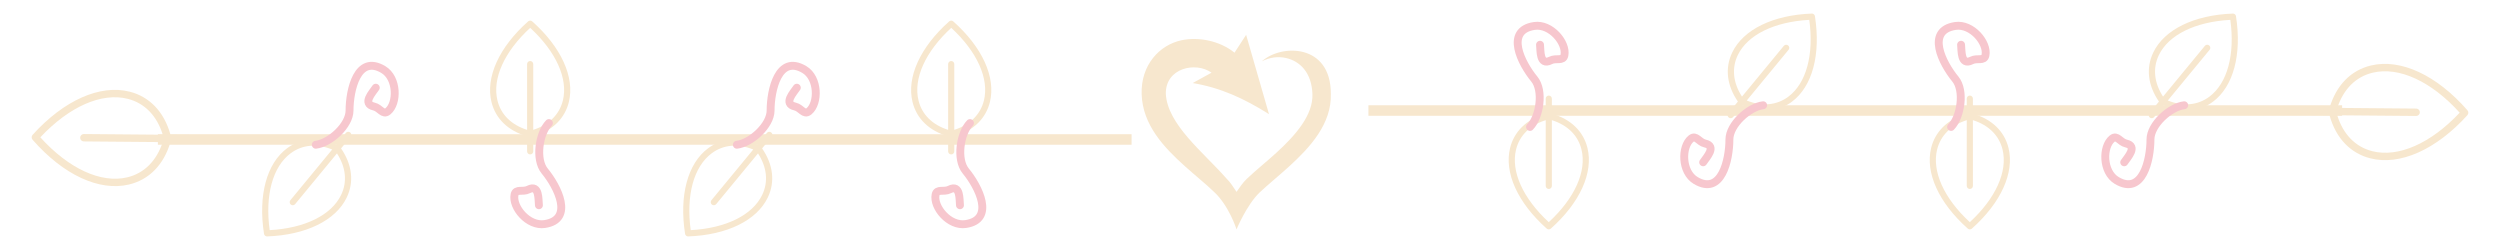 <svg width="190" height="19" viewBox="0 0 190 19" fill="none" xmlns="http://www.w3.org/2000/svg">
<line x1="12" y1="10.6" x2="86" y2="10.6" stroke="#F7E7CE" stroke-width="0.8"/>
<g clip-path="url(#clip0_39_22)">
<path d="M2.479 10.246C2.433 10.297 2.407 10.363 2.406 10.432C2.405 10.501 2.43 10.568 2.476 10.62C4.804 13.286 7.54 14.559 9.795 14.025C11.331 13.663 12.446 12.523 12.953 10.805L14.316 10.817C14.354 10.819 14.391 10.813 14.427 10.799C14.462 10.786 14.494 10.766 14.522 10.74C14.549 10.714 14.571 10.683 14.586 10.648C14.601 10.614 14.609 10.576 14.61 10.538C14.61 10.501 14.602 10.463 14.588 10.428C14.574 10.393 14.552 10.362 14.525 10.335C14.498 10.309 14.466 10.288 14.431 10.274C14.396 10.26 14.358 10.254 14.321 10.255L12.958 10.243C12.711 9.35 12.3 8.609 11.748 8.048C11.23 7.52 10.575 7.146 9.857 6.968C7.611 6.395 4.853 7.621 2.479 10.246ZM9.717 7.513C10.996 7.839 11.927 8.801 12.37 10.238L6.365 10.186C6.292 10.188 6.223 10.218 6.172 10.27C6.121 10.322 6.092 10.392 6.091 10.465C6.09 10.538 6.118 10.608 6.168 10.661C6.218 10.714 6.287 10.745 6.36 10.748L12.366 10.8C11.898 12.229 10.953 13.174 9.666 13.479C7.669 13.95 5.216 12.816 3.065 10.436C5.257 8.098 7.73 7.006 9.718 7.513L9.717 7.513Z" fill="#F7E7CE"/>
</g>
<path d="M20.065 17.77C20.073 17.827 20.103 17.878 20.147 17.915C20.192 17.952 20.248 17.971 20.305 17.968C23.253 17.859 25.512 16.754 26.35 15.014C26.92 13.829 26.766 12.51 25.92 11.28L26.642 10.404C26.663 10.38 26.679 10.353 26.689 10.323C26.699 10.293 26.703 10.262 26.701 10.23C26.698 10.199 26.689 10.168 26.675 10.14C26.66 10.112 26.64 10.088 26.616 10.068C26.592 10.048 26.564 10.033 26.534 10.024C26.503 10.015 26.472 10.012 26.44 10.016C26.409 10.019 26.379 10.029 26.352 10.045C26.324 10.06 26.3 10.081 26.281 10.106L25.558 10.982C24.851 10.674 24.155 10.552 23.503 10.615C22.889 10.674 22.303 10.902 21.811 11.273C20.263 12.427 19.61 14.856 20.065 17.77ZM22.091 11.649C22.973 10.992 24.084 10.894 25.247 11.361L22.064 15.222C22.027 15.271 22.01 15.331 22.017 15.392C22.024 15.452 22.054 15.507 22.101 15.546C22.148 15.584 22.208 15.603 22.268 15.599C22.329 15.594 22.385 15.566 22.425 15.52L25.609 11.658C26.289 12.71 26.405 13.818 25.927 14.811C25.186 16.351 23.164 17.345 20.495 17.491C20.131 14.845 20.721 12.67 22.091 11.649L22.091 11.649Z" fill="#F7E7CE"/>
<path d="M24 11C25.066 10.88 26.565 9.533 26.565 8.399C26.565 6.865 27.16 4.109 29.129 5.284C30.218 5.933 30.229 7.853 29.478 8.463C29.099 8.77 28.892 8.201 28.417 8.094C27.497 7.886 28.322 7.026 28.559 6.665" stroke="#F7C7CE" stroke-width="0.6" stroke-linecap="round"/>
<path d="M52.065 17.77C52.074 17.827 52.103 17.878 52.147 17.915C52.191 17.952 52.248 17.971 52.305 17.968C55.253 17.859 57.512 16.754 58.35 15.014C58.92 13.829 58.766 12.51 57.92 11.28L58.642 10.404C58.663 10.38 58.679 10.353 58.689 10.323C58.699 10.293 58.703 10.262 58.701 10.23C58.698 10.199 58.689 10.168 58.675 10.14C58.66 10.112 58.64 10.088 58.616 10.068C58.592 10.048 58.564 10.033 58.533 10.024C58.503 10.015 58.472 10.012 58.44 10.016C58.409 10.019 58.379 10.029 58.352 10.045C58.324 10.06 58.3 10.081 58.281 10.106L57.559 10.982C56.851 10.674 56.155 10.552 55.502 10.615C54.889 10.674 54.303 10.902 53.811 11.273C52.263 12.427 51.61 14.856 52.065 17.77ZM54.091 11.649C54.973 10.992 56.084 10.894 57.247 11.361L54.064 15.222C54.027 15.271 54.01 15.331 54.017 15.392C54.024 15.452 54.054 15.507 54.101 15.546C54.148 15.584 54.208 15.603 54.268 15.599C54.329 15.594 54.385 15.566 54.425 15.52L57.609 11.658C58.289 12.71 58.405 13.818 57.928 14.811C57.186 16.351 55.164 17.345 52.495 17.491C52.131 14.845 52.721 12.67 54.091 11.649L54.091 11.649Z" fill="#F7E7CE"/>
<path d="M56 11C57.066 10.88 58.565 9.533 58.565 8.399C58.565 6.865 59.16 4.109 61.129 5.284C62.218 5.933 62.229 7.853 61.478 8.463C61.099 8.77 60.892 8.201 60.417 8.094C59.497 7.886 60.322 7.026 60.559 6.665" stroke="#F7C7CE" stroke-width="0.6" stroke-linecap="round"/>
<g clip-path="url(#clip1_39_22)">
<path d="M40.449 1.626C40.406 1.588 40.35 1.567 40.293 1.567C40.235 1.567 40.18 1.588 40.137 1.626C37.932 3.586 36.891 5.875 37.352 7.751C37.665 9.028 38.624 9.948 40.059 10.358L40.059 11.494C40.057 11.526 40.063 11.557 40.074 11.586C40.085 11.616 40.102 11.643 40.124 11.665C40.146 11.688 40.172 11.706 40.201 11.718C40.23 11.73 40.261 11.737 40.293 11.737C40.324 11.737 40.355 11.73 40.384 11.718C40.413 11.706 40.44 11.688 40.461 11.665C40.483 11.643 40.5 11.616 40.512 11.586C40.523 11.557 40.528 11.526 40.527 11.494L40.527 10.358C41.269 10.146 41.883 9.798 42.347 9.334C42.783 8.898 43.09 8.35 43.234 7.751C43.694 5.875 42.653 3.586 40.449 1.626ZM42.778 7.638C42.516 8.706 41.721 9.489 40.526 9.868L40.526 4.864C40.524 4.803 40.499 4.746 40.455 4.704C40.411 4.661 40.353 4.638 40.292 4.638C40.231 4.638 40.173 4.661 40.129 4.704C40.086 4.746 40.06 4.803 40.058 4.864L40.059 9.869C38.864 9.49 38.07 8.709 37.807 7.639C37.399 5.978 38.327 3.926 40.294 2.116C42.259 3.926 43.186 5.979 42.779 7.639L42.778 7.638Z" fill="#F7E7CE"/>
</g>
<path d="M41.718 9.353C40.972 10.124 40.672 12.117 41.394 12.992C42.37 14.176 43.663 16.681 41.396 17.027C40.144 17.218 38.913 15.744 39.105 14.795C39.202 14.318 39.725 14.625 40.159 14.405C41.001 13.98 40.911 15.169 40.958 15.599" stroke="#F7C7CE" stroke-width="0.6" stroke-linecap="round"/>
<g clip-path="url(#clip2_39_22)">
<path d="M72.448 1.626C72.406 1.588 72.35 1.567 72.293 1.567C72.235 1.567 72.18 1.588 72.137 1.626C69.932 3.586 68.891 5.875 69.352 7.751C69.665 9.028 70.624 9.948 72.058 10.358L72.058 11.494C72.057 11.526 72.063 11.557 72.074 11.586C72.085 11.616 72.102 11.643 72.124 11.665C72.146 11.688 72.172 11.706 72.201 11.718C72.23 11.73 72.261 11.737 72.293 11.737C72.324 11.737 72.355 11.73 72.384 11.718C72.413 11.706 72.439 11.688 72.461 11.665C72.483 11.643 72.5 11.616 72.512 11.586C72.523 11.557 72.528 11.526 72.527 11.494L72.527 10.358C73.269 10.146 73.883 9.798 74.347 9.334C74.783 8.898 75.09 8.35 75.234 7.751C75.694 5.875 74.653 3.586 72.448 1.626ZM74.778 7.638C74.516 8.706 73.721 9.489 72.526 9.868L72.526 4.864C72.524 4.803 72.499 4.746 72.455 4.704C72.411 4.661 72.353 4.638 72.292 4.638C72.231 4.638 72.173 4.661 72.129 4.704C72.086 4.746 72.06 4.803 72.058 4.864L72.058 9.869C70.864 9.49 70.07 8.709 69.807 7.639C69.399 5.978 70.327 3.926 72.294 2.116C74.259 3.926 75.186 5.979 74.779 7.639L74.778 7.638Z" fill="#F7E7CE"/>
</g>
<path d="M73.718 9.353C72.972 10.124 72.672 12.117 73.394 12.992C74.37 14.176 75.663 16.681 73.396 17.027C72.144 17.218 70.913 15.744 71.105 14.795C71.202 14.318 71.725 14.625 72.159 14.405C73.001 13.98 72.911 15.169 72.958 15.599" stroke="#F7C7CE" stroke-width="0.6" stroke-linecap="round"/>
<line x1="178" y1="8.4" x2="104" y2="8.4" stroke="#F7E7CE" stroke-width="0.8"/>
<g clip-path="url(#clip3_39_22)">
<path d="M187.521 8.754C187.567 8.703 187.593 8.637 187.594 8.568C187.595 8.499 187.57 8.432 187.524 8.381C185.196 5.714 182.46 4.441 180.205 4.974C178.669 5.337 177.554 6.477 177.047 8.195L175.684 8.183C175.646 8.181 175.609 8.187 175.573 8.201C175.538 8.214 175.506 8.234 175.478 8.26C175.451 8.286 175.429 8.317 175.414 8.352C175.399 8.387 175.391 8.424 175.391 8.462C175.39 8.499 175.397 8.537 175.412 8.572C175.426 8.607 175.448 8.638 175.475 8.665C175.502 8.691 175.534 8.712 175.569 8.726C175.604 8.74 175.641 8.746 175.679 8.745L177.042 8.757C177.289 9.65 177.7 10.391 178.252 10.952C178.77 11.48 179.425 11.854 180.143 12.032C182.389 12.605 185.147 11.379 187.521 8.754ZM180.283 11.487C179.004 11.161 178.073 10.199 177.63 8.762L183.635 8.814C183.708 8.812 183.777 8.782 183.828 8.73C183.879 8.678 183.908 8.608 183.909 8.535C183.91 8.462 183.882 8.392 183.832 8.339C183.782 8.286 183.713 8.255 183.64 8.252L177.634 8.2C178.102 6.771 179.047 5.826 180.334 5.522C182.331 5.05 184.784 6.185 186.935 8.564C184.743 10.902 182.27 11.994 180.282 11.488L180.283 11.487Z" fill="#F7E7CE"/>
</g>
<path d="M169.935 1.23C169.927 1.173 169.897 1.121 169.853 1.085C169.809 1.048 169.752 1.029 169.695 1.032C166.747 1.141 164.488 2.246 163.65 3.986C163.08 5.171 163.234 6.49 164.08 7.72L163.358 8.596C163.337 8.62 163.321 8.647 163.311 8.677C163.301 8.707 163.297 8.738 163.299 8.77C163.302 8.801 163.311 8.832 163.325 8.86C163.34 8.888 163.36 8.912 163.384 8.932C163.408 8.952 163.436 8.967 163.467 8.976C163.497 8.985 163.528 8.988 163.56 8.984C163.591 8.981 163.621 8.971 163.649 8.955C163.676 8.94 163.7 8.919 163.719 8.894L164.442 8.018C165.149 8.326 165.845 8.448 166.498 8.385C167.111 8.326 167.697 8.099 168.189 7.727C169.737 6.573 170.39 4.144 169.935 1.23ZM167.909 7.351C167.027 8.008 165.916 8.106 164.753 7.639L167.936 3.778C167.973 3.729 167.99 3.669 167.983 3.608C167.976 3.548 167.946 3.493 167.899 3.454C167.852 3.416 167.792 3.397 167.732 3.401C167.671 3.406 167.615 3.434 167.575 3.48L164.391 7.342C163.711 6.289 163.595 5.182 164.072 4.189C164.814 2.649 166.836 1.655 169.505 1.509C169.869 4.155 169.279 6.33 167.909 7.351L167.909 7.351Z" fill="#F7E7CE"/>
<path d="M166 8C164.934 8.12 163.435 9.467 163.435 10.601C163.435 12.135 162.839 14.891 160.871 13.716C159.782 13.067 159.771 11.147 160.522 10.537C160.901 10.23 161.109 10.799 161.583 10.906C162.503 11.114 161.678 11.974 161.44 12.335" stroke="#F7C7CE" stroke-width="0.6" stroke-linecap="round"/>
<path d="M137.935 1.23C137.927 1.173 137.897 1.121 137.853 1.085C137.809 1.048 137.752 1.029 137.695 1.032C134.747 1.141 132.488 2.246 131.65 3.986C131.08 5.171 131.234 6.49 132.08 7.72L131.358 8.596C131.337 8.62 131.321 8.647 131.311 8.677C131.301 8.707 131.297 8.738 131.299 8.77C131.302 8.801 131.311 8.832 131.325 8.86C131.34 8.888 131.36 8.912 131.384 8.932C131.408 8.952 131.436 8.967 131.467 8.976C131.497 8.985 131.528 8.988 131.56 8.984C131.591 8.981 131.621 8.971 131.649 8.955C131.676 8.94 131.7 8.919 131.719 8.894L132.442 8.018C133.149 8.326 133.845 8.448 134.498 8.385C135.111 8.326 135.697 8.099 136.189 7.727C137.737 6.573 138.39 4.144 137.935 1.23ZM135.909 7.351C135.027 8.008 133.916 8.106 132.753 7.639L135.936 3.778C135.973 3.729 135.99 3.669 135.983 3.608C135.976 3.548 135.946 3.493 135.899 3.454C135.852 3.416 135.792 3.397 135.732 3.401C135.671 3.406 135.615 3.434 135.575 3.48L132.391 7.342C131.711 6.289 131.595 5.182 132.072 4.189C132.814 2.649 134.836 1.655 137.505 1.509C137.869 4.155 137.279 6.33 135.909 7.351L135.909 7.351Z" fill="#F7E7CE"/>
<path d="M134 8C132.934 8.12 131.435 9.467 131.435 10.601C131.435 12.135 130.839 14.891 128.871 13.716C127.782 13.067 127.771 11.147 128.522 10.537C128.901 10.23 129.109 10.799 129.583 10.906C130.503 11.114 129.678 11.974 129.44 12.335" stroke="#F7C7CE" stroke-width="0.6" stroke-linecap="round"/>
<g clip-path="url(#clip4_39_22)">
<path d="M149.551 17.374C149.594 17.412 149.65 17.433 149.707 17.433C149.765 17.433 149.82 17.412 149.863 17.374C152.068 15.414 153.109 13.125 152.648 11.249C152.335 9.972 151.376 9.052 149.941 8.642L149.941 7.506C149.943 7.474 149.937 7.443 149.926 7.414C149.915 7.384 149.898 7.357 149.876 7.335C149.854 7.312 149.828 7.294 149.799 7.282C149.77 7.27 149.739 7.263 149.707 7.263C149.676 7.263 149.645 7.27 149.616 7.282C149.587 7.294 149.56 7.312 149.539 7.335C149.517 7.357 149.5 7.384 149.488 7.414C149.477 7.443 149.472 7.474 149.473 7.506L149.473 8.642C148.731 8.854 148.117 9.202 147.653 9.666C147.217 10.102 146.91 10.65 146.766 11.249C146.306 13.125 147.347 15.414 149.551 17.374ZM147.222 11.362C147.484 10.294 148.279 9.511 149.474 9.132L149.474 14.136C149.476 14.197 149.501 14.254 149.545 14.296C149.589 14.339 149.647 14.362 149.708 14.362C149.769 14.362 149.827 14.339 149.871 14.296C149.914 14.254 149.94 14.197 149.942 14.136L149.941 9.131C151.136 9.51 151.93 10.291 152.193 11.361C152.601 13.022 151.673 15.074 149.706 16.884C147.741 15.074 146.814 13.021 147.221 11.361L147.222 11.362Z" fill="#F7E7CE"/>
</g>
<path d="M148.282 9.647C149.028 8.876 149.328 6.883 148.606 6.008C147.63 4.824 146.337 2.319 148.604 1.973C149.856 1.782 151.087 3.256 150.895 4.205C150.798 4.682 150.275 4.375 149.841 4.594C148.999 5.02 149.089 3.831 149.042 3.401" stroke="#F7C7CE" stroke-width="0.6" stroke-linecap="round"/>
<g clip-path="url(#clip5_39_22)">
<path d="M117.551 17.374C117.594 17.412 117.65 17.433 117.707 17.433C117.765 17.433 117.82 17.412 117.863 17.374C120.068 15.414 121.109 13.125 120.648 11.249C120.335 9.972 119.376 9.052 117.941 8.642L117.941 7.506C117.943 7.474 117.937 7.443 117.926 7.414C117.915 7.384 117.898 7.357 117.876 7.335C117.854 7.312 117.828 7.294 117.799 7.282C117.77 7.27 117.739 7.263 117.707 7.263C117.676 7.263 117.645 7.27 117.616 7.282C117.587 7.294 117.56 7.312 117.539 7.335C117.517 7.357 117.5 7.384 117.488 7.414C117.477 7.443 117.472 7.474 117.473 7.506L117.473 8.642C116.731 8.854 116.117 9.202 115.653 9.666C115.217 10.102 114.91 10.65 114.766 11.249C114.306 13.125 115.347 15.414 117.551 17.374ZM115.222 11.362C115.484 10.294 116.279 9.511 117.474 9.132L117.474 14.136C117.476 14.197 117.501 14.254 117.545 14.296C117.589 14.339 117.647 14.362 117.708 14.362C117.769 14.362 117.827 14.339 117.871 14.296C117.914 14.254 117.94 14.197 117.942 14.136L117.941 9.131C119.136 9.51 119.93 10.291 120.193 11.361C120.601 13.022 119.673 15.074 117.706 16.884C115.741 15.074 114.814 13.021 115.221 11.361L115.222 11.362Z" fill="#F7E7CE"/>
</g>
<path d="M116.282 9.647C117.028 8.876 117.328 6.883 116.606 6.008C115.63 4.824 114.337 2.319 116.604 1.973C117.856 1.782 119.087 3.256 118.895 4.205C118.798 4.682 118.275 4.375 117.841 4.594C116.999 5.02 117.089 3.831 117.042 3.401" stroke="#F7C7CE" stroke-width="0.6" stroke-linecap="round"/>
<g clip-path="url(#clip6_39_22)">
<path d="M94.706 2.646L93.823 4.004C92.684 3.083 91.075 2.797 89.824 3.053C88.122 3.402 86.694 4.939 86.765 7.161C86.84 9.504 88.475 11.215 90.043 12.625C90.827 13.329 91.631 13.971 92.228 14.548C93.406 15.612 93.976 17.434 93.976 17.434C93.976 17.434 94.743 15.575 95.724 14.635C96.34 14.051 97.152 13.397 97.953 12.668C99.556 11.211 101.216 9.417 101.144 7.118C101.144 3.296 97.356 3.336 95.897 4.665C96.501 4.345 97.151 4.277 97.735 4.408C98.806 4.648 99.694 5.531 99.745 7.162C99.794 8.722 98.523 10.227 96.992 11.62C96.226 12.316 95.437 12.946 94.763 13.586C94.405 13.926 94.24 14.227 93.976 14.58C93.712 14.205 93.549 13.89 93.189 13.542C91.46 11.575 88.712 9.452 88.602 7.118C88.58 5.173 90.855 4.661 92.079 5.523L90.644 6.312C92.75 6.66 94.542 7.48 96.443 8.674L94.705 2.646H94.706Z" fill="#F7E7CE"/>
</g>
<defs>
<clipPath id="clip0_39_22">
<rect width="12" height="12" fill="white" transform="translate(8.411 18.97) rotate(-134.5)"/>
</clipPath>
<clipPath id="clip1_39_22">
<rect width="10" height="10" fill="white" transform="translate(46.849 7.716) rotate(140.5)"/>
</clipPath>
<clipPath id="clip2_39_22">
<rect width="10" height="10" fill="white" transform="translate(78.849 7.716) rotate(140.5)"/>
</clipPath>
<clipPath id="clip3_39_22">
<rect width="12" height="12" fill="white" transform="translate(181.589 0.03) rotate(45.5)"/>
</clipPath>
<clipPath id="clip4_39_22">
<rect width="10" height="10" fill="white" transform="translate(143.151 11.284) rotate(-39.5)"/>
</clipPath>
<clipPath id="clip5_39_22">
<rect width="10" height="10" fill="white" transform="translate(111.151 11.284) rotate(-39.5)"/>
</clipPath>
<clipPath id="clip6_39_22">
<rect width="16" height="16" fill="white" transform="translate(86 2)"/>
</clipPath>
</defs>
</svg>
